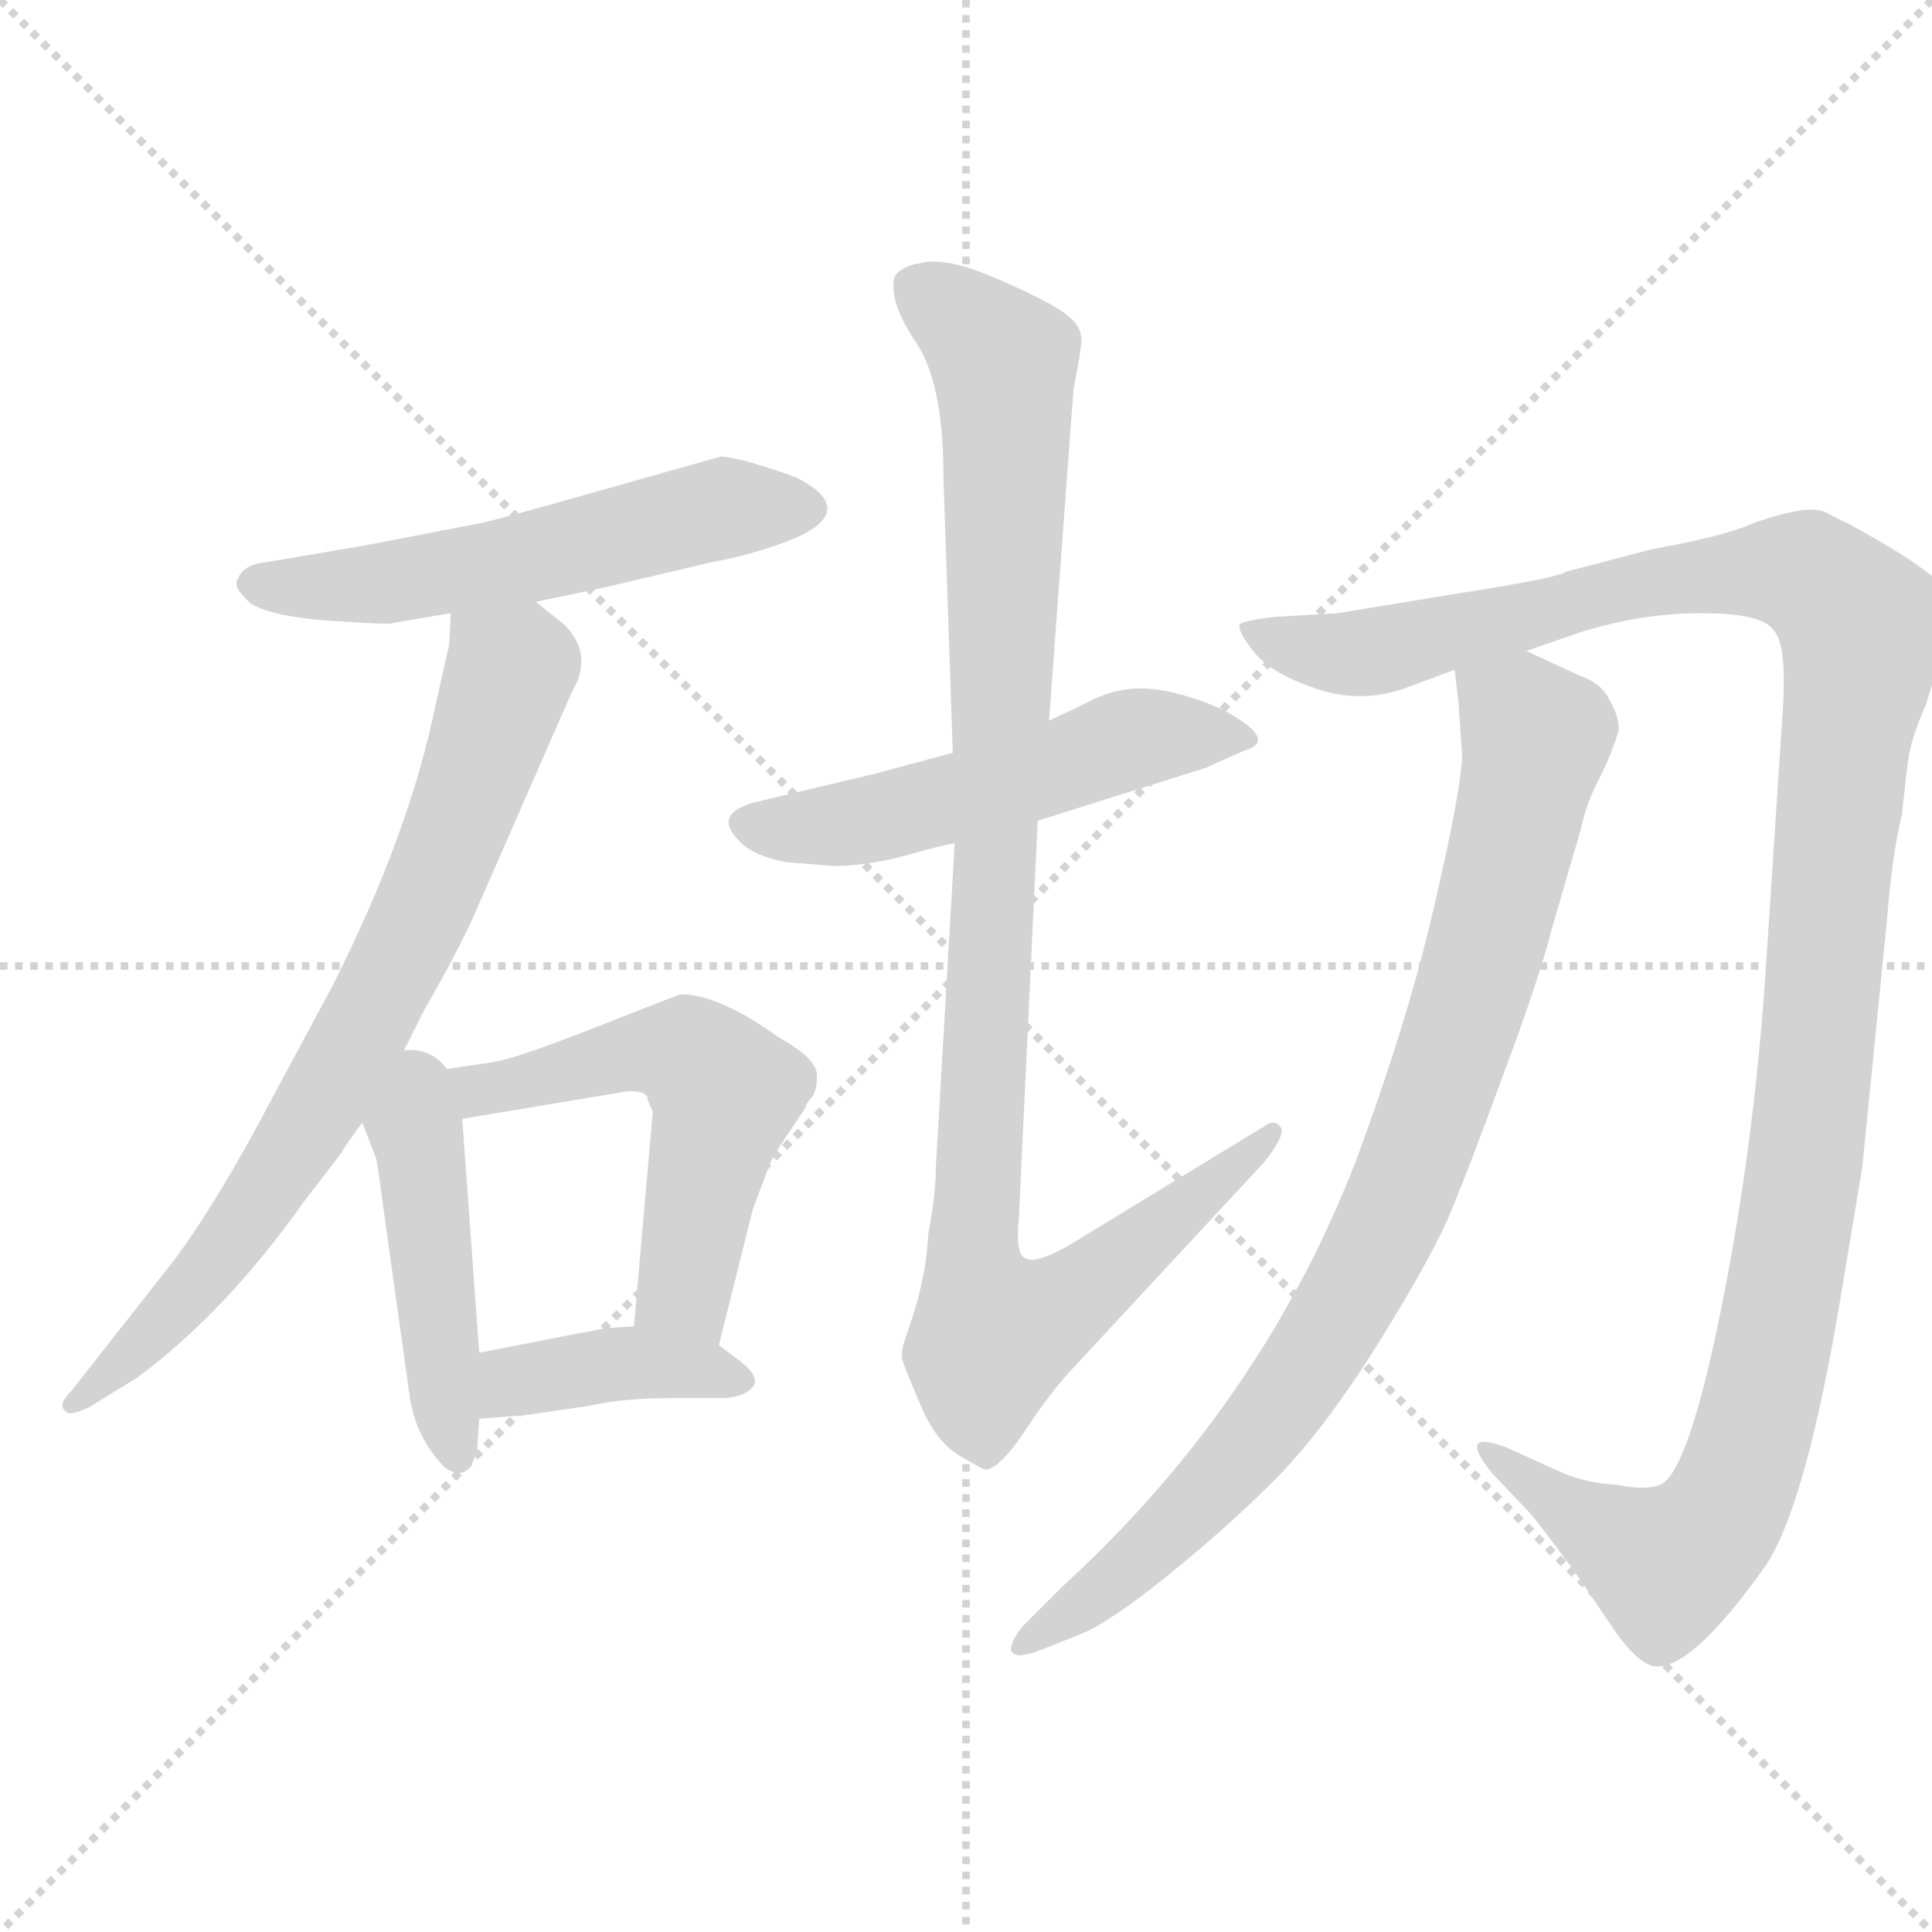 <svg xmlns="http://www.w3.org/2000/svg" version="1.1" viewBox="0 0 1024 1024">
  <g stroke="lightgray" stroke-dasharray="1,1" stroke-width="1" transform="scale(4, 4)">
    <line x1="0" y1="0" x2="256" y2="256" />
    <line x1="256" y1="0" x2="0" y2="256" />
    <line x1="128" y1="0" x2="128" y2="256" />
    <line x1="0" y1="128" x2="256" y2="128" />
  </g>
  <g transform="scale(1.0, -1.0) translate(0.0, -839.00)">
    <style type="text/css">
      
        @keyframes keyframes0 {
          from {
            stroke: blue;
            stroke-dashoffset: 546;
            stroke-width: 128;
          }
          64% {
            animation-timing-function: step-end;
            stroke: blue;
            stroke-dashoffset: 0;
            stroke-width: 128;
          }
          to {
            stroke: black;
            stroke-width: 1024;
          }
        }
        #make-me-a-hanzi-animation-0 {
          animation: keyframes0 0.694s both;
          animation-delay: 0s;
          animation-timing-function: linear;
        }
      
        @keyframes keyframes1 {
          from {
            stroke: blue;
            stroke-dashoffset: 747;
            stroke-width: 128;
          }
          71% {
            animation-timing-function: step-end;
            stroke: blue;
            stroke-dashoffset: 0;
            stroke-width: 128;
          }
          to {
            stroke: black;
            stroke-width: 1024;
          }
        }
        #make-me-a-hanzi-animation-1 {
          animation: keyframes1 0.858s both;
          animation-delay: 0.694s;
          animation-timing-function: linear;
        }
      
        @keyframes keyframes2 {
          from {
            stroke: blue;
            stroke-dashoffset: 449;
            stroke-width: 128;
          }
          59% {
            animation-timing-function: step-end;
            stroke: blue;
            stroke-dashoffset: 0;
            stroke-width: 128;
          }
          to {
            stroke: black;
            stroke-width: 1024;
          }
        }
        #make-me-a-hanzi-animation-2 {
          animation: keyframes2 0.615s both;
          animation-delay: 1.552s;
          animation-timing-function: linear;
        }
      
        @keyframes keyframes3 {
          from {
            stroke: blue;
            stroke-dashoffset: 568;
            stroke-width: 128;
          }
          65% {
            animation-timing-function: step-end;
            stroke: blue;
            stroke-dashoffset: 0;
            stroke-width: 128;
          }
          to {
            stroke: black;
            stroke-width: 1024;
          }
        }
        #make-me-a-hanzi-animation-3 {
          animation: keyframes3 0.712s both;
          animation-delay: 2.168s;
          animation-timing-function: linear;
        }
      
        @keyframes keyframes4 {
          from {
            stroke: blue;
            stroke-dashoffset: 394;
            stroke-width: 128;
          }
          56% {
            animation-timing-function: step-end;
            stroke: blue;
            stroke-dashoffset: 0;
            stroke-width: 128;
          }
          to {
            stroke: black;
            stroke-width: 1024;
          }
        }
        #make-me-a-hanzi-animation-4 {
          animation: keyframes4 0.571s both;
          animation-delay: 2.88s;
          animation-timing-function: linear;
        }
      
        @keyframes keyframes5 {
          from {
            stroke: blue;
            stroke-dashoffset: 514;
            stroke-width: 128;
          }
          63% {
            animation-timing-function: step-end;
            stroke: blue;
            stroke-dashoffset: 0;
            stroke-width: 128;
          }
          to {
            stroke: black;
            stroke-width: 1024;
          }
        }
        #make-me-a-hanzi-animation-5 {
          animation: keyframes5 0.668s both;
          animation-delay: 3.451s;
          animation-timing-function: linear;
        }
      
        @keyframes keyframes6 {
          from {
            stroke: blue;
            stroke-dashoffset: 1019;
            stroke-width: 128;
          }
          77% {
            animation-timing-function: step-end;
            stroke: blue;
            stroke-dashoffset: 0;
            stroke-width: 128;
          }
          to {
            stroke: black;
            stroke-width: 1024;
          }
        }
        #make-me-a-hanzi-animation-6 {
          animation: keyframes6 1.079s both;
          animation-delay: 4.119s;
          animation-timing-function: linear;
        }
      
        @keyframes keyframes7 {
          from {
            stroke: blue;
            stroke-dashoffset: 1229;
            stroke-width: 128;
          }
          80% {
            animation-timing-function: step-end;
            stroke: blue;
            stroke-dashoffset: 0;
            stroke-width: 128;
          }
          to {
            stroke: black;
            stroke-width: 1024;
          }
        }
        #make-me-a-hanzi-animation-7 {
          animation: keyframes7 1.25s both;
          animation-delay: 5.198s;
          animation-timing-function: linear;
        }
      
        @keyframes keyframes8 {
          from {
            stroke: blue;
            stroke-dashoffset: 873;
            stroke-width: 128;
          }
          74% {
            animation-timing-function: step-end;
            stroke: blue;
            stroke-dashoffset: 0;
            stroke-width: 128;
          }
          to {
            stroke: black;
            stroke-width: 1024;
          }
        }
        #make-me-a-hanzi-animation-8 {
          animation: keyframes8 0.96s both;
          animation-delay: 6.448s;
          animation-timing-function: linear;
        }
      
    </style>
    
      <path d="M 284 520 L 322 528 L 377 541 Q 400 545 422 554 Q 455 569 422 586 Q 391 597 382 597 L 311 577 Q 269 565 256 562 L 194 550 L 141 541 Q 129 540 126 532 Q 123 528 133 519 Q 145 512 175 510 Q 205 508 207 508.5 Q 209 509 239 514 L 284 520 Z" fill="lightgray" />
    
      <path d="M 207 268 L 225 304 Q 239 328 250 351 L 303 472 Q 315 492 299 508 L 284 520 C 261 539 241 544 239 514 L 238 497 L 231 466 Q 217 397 176 316 L 133 236 Q 112 198 93 172 L 38 102 Q 30 94 35 91 Q 36 88 47 93 L 73 109 Q 120 144 161 202 L 181 228 Q 181 229 192 244 L 207 268 Z" fill="lightgray" />
    
      <path d="M 192 244 L 199 226 Q 200 224 203 200 L 217 100 Q 220 77 236 61 Q 249 52 253 72 L 254 87 L 254 122 L 245 246 C 241 307 178 281 192 244 Z" fill="lightgray" />
    
      <path d="M 381 126 L 399 198 L 408 222 Q 410 227 421 243 L 427 252 Q 427 254 430 257 Q 433 260 433 269 Q 433 278 413 289 Q 381 312 361 312 Q 360 312 317 295 Q 274 278 261 276 L 207 268 C 177 264 215 241 245 246 L 329 260 Q 339 262 343 258 Q 343 256 346 250 L 336 136 C 333 106 374 97 381 126 Z" fill="lightgray" />
    
      <path d="M 254 87 L 279 89 L 313 94 Q 330 98 357 98 L 382 98 Q 394 98 399 104 Q 403 109 393 117 L 381 126 C 365 138 365 138 336 136 L 320 135 Q 317 134 305 132 L 254 122 C 225 116 224 85 254 87 Z" fill="lightgray" />
    
      <path d="M 505 440 L 464 429 L 401 414 Q 377 408 392 393 Q 400 385 417 382 L 442 380 Q 460 380 481.5 386 Q 503 392 506 392 L 550 404 L 639 432 L 659 441 Q 674 445 660 455.5 Q 646 466 621.5 472 Q 597 478 577 467 L 556 457 L 505 440 Z" fill="lightgray" />
    
      <path d="M 500 587 L 505 440 L 506 392 L 496 220 Q 496 206 492 185 Q 491 164 484 142 L 480 130 Q 477 122 478.5 117.5 Q 480 113 488 94 Q 496 75 508.5 67.5 Q 521 60 523 60 Q 531 62 543.5 81 Q 556 100 567 112 L 670 223 Q 682 238 678.5 242 Q 675 246 670 242 L 565 178 Q 548 169 544 172 Q 538 173 540 193 L 550 404 L 556 457 L 569 633 Q 574 658 573 660 Q 573 668 560.5 675.5 Q 548 683 525.5 692.5 Q 503 702 490 700 Q 477 698 474 692 Q 471 679 485.5 657.5 Q 500 636 500 587 Z" fill="lightgray" />
    
      <path d="M 809 494 L 838 504 Q 870 514 902 514 Q 934 514 940 505 Q 947 498 945 464 L 936 327 Q 930 234 912.5 146.5 Q 895 59 880 52 Q 872 49 857 52 Q 841 53 829 58 L 798 72 Q 784 77 783 73 Q 782 69 791 58 L 810 38 Q 814 34 836 4 L 857 -27 Q 868 -42 876 -44 Q 895 -48 935 8 Q 957 39 976 154 L 987 220 L 1000 350 Q 1003 387 1008 407 Q 1010 426 1011.5 437 Q 1013 448 1021 466 Q 1026 484 1032.5 497.5 Q 1039 511 1038 514 Q 1037 517 1031 528 Q 1017 540 999 550.5 Q 981 561 978.5 562 Q 976 563 967.5 567.5 Q 959 572 930 562 Q 915 555 876 548 L 830 536 Q 827 533 776 525 L 709 514 L 675 512 Q 659 510 657 508 Q 656 504 665 493 Q 674 482 697.5 474 Q 721 466 744 474 L 771 484 L 809 494 Z" fill="lightgray" />
    
      <path d="M 775 438 Q 774 418 760 358 Q 746 297 718 222 Q 668 94 563 -2 L 542 -23 Q 535 -32 536 -36 Q 538 -41 553 -35 L 573 -27 Q 588 -21 619 4 Q 650 29 675 54 Q 700 79 728 123 Q 755 166 767 192 Q 778 218 797 270 Q 816 321 822 345 L 838 400 Q 841 414 848 427 Q 854 439 858 452 Q 858 460 853 468 Q 849 477 837 481 L 809 494 C 782 507 768 513 771 484 L 773 467 L 775 438 Z" fill="lightgray" />
    
    
      <clipPath id="make-me-a-hanzi-clip-0">
        <path d="M 284 520 L 322 528 L 377 541 Q 400 545 422 554 Q 455 569 422 586 Q 391 597 382 597 L 311 577 Q 269 565 256 562 L 194 550 L 141 541 Q 129 540 126 532 Q 123 528 133 519 Q 145 512 175 510 Q 205 508 207 508.5 Q 209 509 239 514 L 284 520 Z" />
      </clipPath>
      <path clip-path="url(#make-me-a-hanzi-clip-0)" d="M 136 529 L 227 533 L 368 566 L 422 570" fill="none" id="make-me-a-hanzi-animation-0" stroke-dasharray="418 836" stroke-linecap="round" />
    
      <clipPath id="make-me-a-hanzi-clip-1">
        <path d="M 207 268 L 225 304 Q 239 328 250 351 L 303 472 Q 315 492 299 508 L 284 520 C 261 539 241 544 239 514 L 238 497 L 231 466 Q 217 397 176 316 L 133 236 Q 112 198 93 172 L 38 102 Q 30 94 35 91 Q 36 88 47 93 L 73 109 Q 120 144 161 202 L 181 228 Q 181 229 192 244 L 207 268 Z" />
      </clipPath>
      <path clip-path="url(#make-me-a-hanzi-clip-1)" d="M 247 509 L 270 483 L 235 382 L 207 322 L 124 183 L 40 95" fill="none" id="make-me-a-hanzi-animation-1" stroke-dasharray="619 1238" stroke-linecap="round" />
    
      <clipPath id="make-me-a-hanzi-clip-2">
        <path d="M 192 244 L 199 226 Q 200 224 203 200 L 217 100 Q 220 77 236 61 Q 249 52 253 72 L 254 87 L 254 122 L 245 246 C 241 307 178 281 192 244 Z" />
      </clipPath>
      <path clip-path="url(#make-me-a-hanzi-clip-2)" d="M 210 258 L 223 227 L 235 97 L 243 69" fill="none" id="make-me-a-hanzi-animation-2" stroke-dasharray="321 642" stroke-linecap="round" />
    
      <clipPath id="make-me-a-hanzi-clip-3">
        <path d="M 381 126 L 399 198 L 408 222 Q 410 227 421 243 L 427 252 Q 427 254 430 257 Q 433 260 433 269 Q 433 278 413 289 Q 381 312 361 312 Q 360 312 317 295 Q 274 278 261 276 L 207 268 C 177 264 215 241 245 246 L 329 260 Q 339 262 343 258 Q 343 256 346 250 L 336 136 C 333 106 374 97 381 126 Z" />
      </clipPath>
      <path clip-path="url(#make-me-a-hanzi-clip-3)" d="M 214 266 L 250 260 L 313 277 L 367 279 L 385 258 L 365 168 L 364 153 L 375 135" fill="none" id="make-me-a-hanzi-animation-3" stroke-dasharray="440 880" stroke-linecap="round" />
    
      <clipPath id="make-me-a-hanzi-clip-4">
        <path d="M 254 87 L 279 89 L 313 94 Q 330 98 357 98 L 382 98 Q 394 98 399 104 Q 403 109 393 117 L 381 126 C 365 138 365 138 336 136 L 320 135 Q 317 134 305 132 L 254 122 C 225 116 224 85 254 87 Z" />
      </clipPath>
      <path clip-path="url(#make-me-a-hanzi-clip-4)" d="M 260 93 L 277 108 L 325 116 L 391 108" fill="none" id="make-me-a-hanzi-animation-4" stroke-dasharray="266 532" stroke-linecap="round" />
    
      <clipPath id="make-me-a-hanzi-clip-5">
        <path d="M 505 440 L 464 429 L 401 414 Q 377 408 392 393 Q 400 385 417 382 L 442 380 Q 460 380 481.5 386 Q 503 392 506 392 L 550 404 L 639 432 L 659 441 Q 674 445 660 455.5 Q 646 466 621.5 472 Q 597 478 577 467 L 556 457 L 505 440 Z" />
      </clipPath>
      <path clip-path="url(#make-me-a-hanzi-clip-5)" d="M 398 403 L 424 400 L 469 406 L 601 448 L 649 449" fill="none" id="make-me-a-hanzi-animation-5" stroke-dasharray="386 772" stroke-linecap="round" />
    
      <clipPath id="make-me-a-hanzi-clip-6">
        <path d="M 500 587 L 505 440 L 506 392 L 496 220 Q 496 206 492 185 Q 491 164 484 142 L 480 130 Q 477 122 478.5 117.5 Q 480 113 488 94 Q 496 75 508.5 67.5 Q 521 60 523 60 Q 531 62 543.5 81 Q 556 100 567 112 L 670 223 Q 682 238 678.5 242 Q 675 246 670 242 L 565 178 Q 548 169 544 172 Q 538 173 540 193 L 550 404 L 556 457 L 569 633 Q 574 658 573 660 Q 573 668 560.5 675.5 Q 548 683 525.5 692.5 Q 503 702 490 700 Q 477 698 474 692 Q 471 679 485.5 657.5 Q 500 636 500 587 Z" />
      </clipPath>
      <path clip-path="url(#make-me-a-hanzi-clip-6)" d="M 483 687 L 510 670 L 532 646 L 530 440 L 515 176 L 527 132 L 576 156 L 674 239" fill="none" id="make-me-a-hanzi-animation-6" stroke-dasharray="891 1782" stroke-linecap="round" />
    
      <clipPath id="make-me-a-hanzi-clip-7">
        <path d="M 809 494 L 838 504 Q 870 514 902 514 Q 934 514 940 505 Q 947 498 945 464 L 936 327 Q 930 234 912.5 146.5 Q 895 59 880 52 Q 872 49 857 52 Q 841 53 829 58 L 798 72 Q 784 77 783 73 Q 782 69 791 58 L 810 38 Q 814 34 836 4 L 857 -27 Q 868 -42 876 -44 Q 895 -48 935 8 Q 957 39 976 154 L 987 220 L 1000 350 Q 1003 387 1008 407 Q 1010 426 1011.5 437 Q 1013 448 1021 466 Q 1026 484 1032.5 497.5 Q 1039 511 1038 514 Q 1037 517 1031 528 Q 1017 540 999 550.5 Q 981 561 978.5 562 Q 976 563 967.5 567.5 Q 959 572 930 562 Q 915 555 876 548 L 830 536 Q 827 533 776 525 L 709 514 L 675 512 Q 659 510 657 508 Q 656 504 665 493 Q 674 482 697.5 474 Q 721 466 744 474 L 771 484 L 809 494 Z" />
      </clipPath>
      <path clip-path="url(#make-me-a-hanzi-clip-7)" d="M 661 506 L 686 496 L 721 493 L 872 530 L 947 537 L 974 523 L 987 505 L 958 230 L 920 51 L 899 19 L 880 11 L 823 44 L 790 72" fill="none" id="make-me-a-hanzi-animation-7" stroke-dasharray="1101 2202" stroke-linecap="round" />
    
      <clipPath id="make-me-a-hanzi-clip-8">
        <path d="M 775 438 Q 774 418 760 358 Q 746 297 718 222 Q 668 94 563 -2 L 542 -23 Q 535 -32 536 -36 Q 538 -41 553 -35 L 573 -27 Q 588 -21 619 4 Q 650 29 675 54 Q 700 79 728 123 Q 755 166 767 192 Q 778 218 797 270 Q 816 321 822 345 L 838 400 Q 841 414 848 427 Q 854 439 858 452 Q 858 460 853 468 Q 849 477 837 481 L 809 494 C 782 507 768 513 771 484 L 773 467 L 775 438 Z" />
      </clipPath>
      <path clip-path="url(#make-me-a-hanzi-clip-8)" d="M 779 481 L 814 448 L 784 323 L 734 187 L 694 116 L 655 64 L 602 11 L 541 -31" fill="none" id="make-me-a-hanzi-animation-8" stroke-dasharray="745 1490" stroke-linecap="round" />
    
  </g>
</svg>